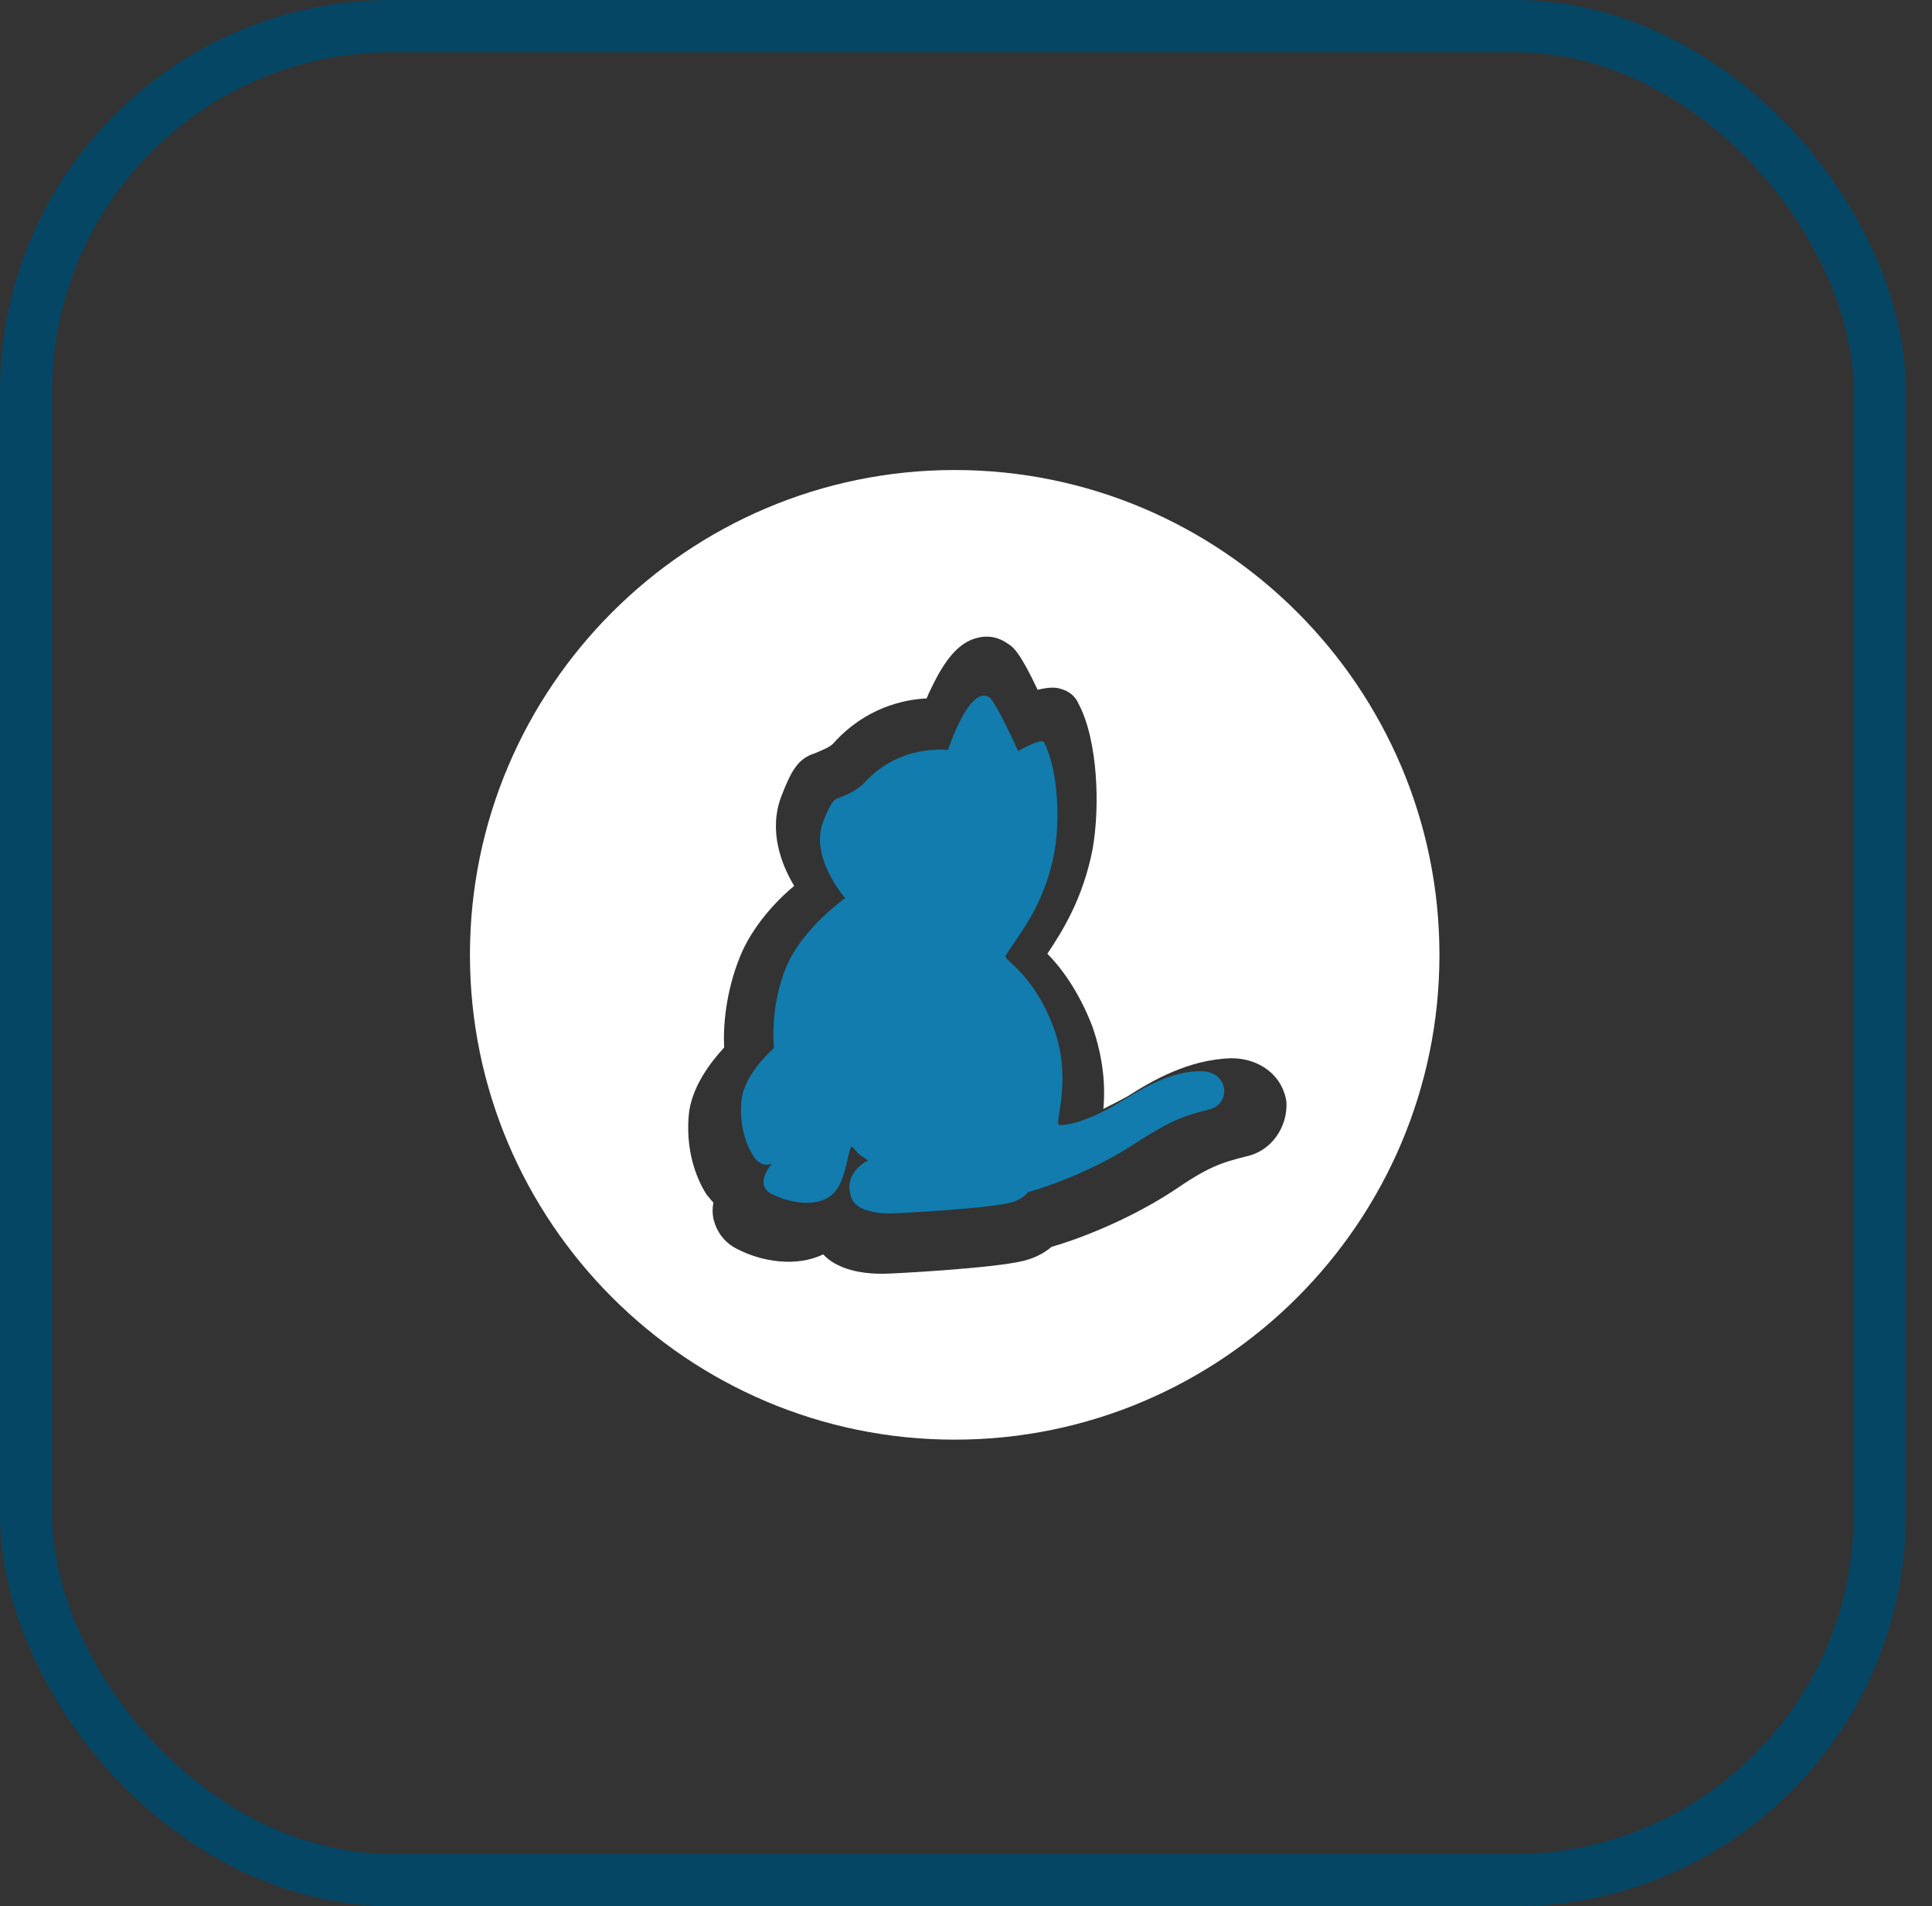 <?xml version="1.0" encoding="UTF-8"?>
<svg width="74px" height="73px" viewBox="0 0 74 73" version="1.1" xmlns="http://www.w3.org/2000/svg" xmlns:xlink="http://www.w3.org/1999/xlink">
    <rect x="0" y="0" width="74" height="73" fill="#333333" stroke="none"/>
    <!-- Generator: Sketch 51.3 (57544) - http://www.bohemiancoding.com/sketch -->
    <title>build-tools/yarn</title>
    <desc>Created with Sketch.</desc>
    <defs>
        <rect id="path-1" x="0" y="0" width="69" height="69" rx="14"></rect>
    </defs>
    <g id="build-tools/yarn" stroke="none" stroke-width="1" fill="none" fill-rule="evenodd">
        <g id="container" transform="translate(2, 2)">
            <mask id="mask-2" fill="white">
                <use xlink:href="#path-1"></use>
            </mask>
            <rect stroke="#054665" stroke-width="2" x="-1" y="-1" width="71" height="71" rx="14"></rect>
            <g id="gpr-yarn-logo" mask="url(#mask-2)" fill-rule="nonzero">
                <g transform="translate(16, 16)" id="Shape">
                    <path d="M27.992,23.022 C26.851,23.022 25.82,23.648 24.973,24.163 C23.353,25.157 22.58,25.084 22.58,25.084 C22.58,25.084 22.58,25.084 22.543,25.047 C22.433,24.863 23.059,23.28 22.359,21.365 C21.586,19.267 20.408,18.751 20.518,18.604 C20.923,17.904 21.954,16.8 22.359,14.775 C22.617,13.523 22.543,11.499 21.991,10.431 C21.881,10.247 20.997,10.762 20.997,10.762 C20.997,10.762 20.15,8.885 19.893,8.7 C19.119,8.222 18.309,10.725 18.309,10.725 C18.309,10.725 16.505,10.468 15.143,11.94 C14.886,12.235 14.481,12.419 14.112,12.566 C14.002,12.603 13.855,12.603 13.523,13.487 C13.008,14.849 14.37,16.395 14.37,16.395 C14.37,16.395 12.75,17.536 12.124,19.009 C11.462,20.592 11.646,22.138 11.646,22.138 C11.646,22.138 10.468,23.132 10.394,24.2 C10.32,25.12 10.578,25.857 10.873,26.299 C11.204,26.777 11.572,26.556 11.572,26.556 C11.572,26.556 10.836,27.366 11.572,27.734 C12.235,28.066 13.339,28.287 13.928,27.698 C14.37,27.256 14.444,26.299 14.591,25.93 C14.628,25.857 14.775,26.078 14.886,26.188 C15.033,26.299 15.254,26.446 15.254,26.446 C15.254,26.446 14.223,26.888 14.628,27.918 C14.775,28.25 15.291,28.471 16.1,28.471 C16.395,28.471 19.782,28.287 20.666,28.066 C21.181,27.955 21.365,27.661 21.365,27.661 C21.365,27.661 23.537,27.072 25.489,25.783 C26.74,24.973 27.256,24.752 28.287,24.495 C29.17,24.31 29.097,23.022 27.992,23.022 Z" fill="#117CAD"></path>
                    <path d="M18.567,0 C8.335,0 2.84217094e-14,8.335 2.84217094e-14,18.567 C2.84217094e-14,28.8 8.335,37.134 18.567,37.134 C28.8,37.134 37.134,28.8 37.134,18.567 C37.134,8.335 28.8,0 18.567,0 Z M29.749,26.283 C28.758,26.53 28.263,26.695 26.943,27.603 C25.045,28.841 23.023,29.542 22.281,29.749 C22.033,29.955 21.703,30.161 21.208,30.285 C20.053,30.574 16.174,30.78 15.844,30.78 L15.761,30.78 C14.565,30.78 13.863,30.409 13.533,30.038 C12.502,30.533 11.182,30.326 10.233,29.831 C9.737,29.584 9.449,29.171 9.325,28.676 C9.284,28.47 9.284,28.263 9.325,28.057 C9.242,27.975 9.16,27.851 9.077,27.768 C8.83,27.397 8.252,26.324 8.376,24.756 C8.458,23.642 9.242,22.652 9.737,22.116 C9.696,21.373 9.779,20.011 10.356,18.608 C10.81,17.494 11.718,16.504 12.419,15.927 C11.924,15.101 11.429,13.822 11.924,12.502 C12.296,11.553 12.543,11.058 13.203,10.851 C13.492,10.728 13.822,10.604 13.946,10.439 C15.143,9.119 16.587,8.788 17.494,8.747 C17.536,8.623 17.618,8.458 17.701,8.293 C18.196,7.262 18.691,6.684 19.269,6.478 C19.722,6.313 20.176,6.354 20.589,6.643 C20.795,6.767 21.043,6.932 21.744,8.417 C22.239,8.293 22.487,8.335 22.611,8.376 C22.941,8.458 23.188,8.665 23.312,8.953 C24.055,10.356 24.137,12.914 23.848,14.524 C23.477,16.422 22.693,17.659 22.116,18.526 C22.611,19.021 23.312,19.929 23.848,21.332 C24.261,22.528 24.344,23.601 24.261,24.467 C24.509,24.344 24.839,24.179 25.21,23.972 C26.118,23.395 27.521,22.569 29.171,22.528 C30.285,22.528 31.152,23.23 31.275,24.22 C31.317,25.169 30.698,26.077 29.749,26.283 Z" fill="#FFFFFF"></path>
                </g>
            </g>
        </g>
    </g>
</svg>